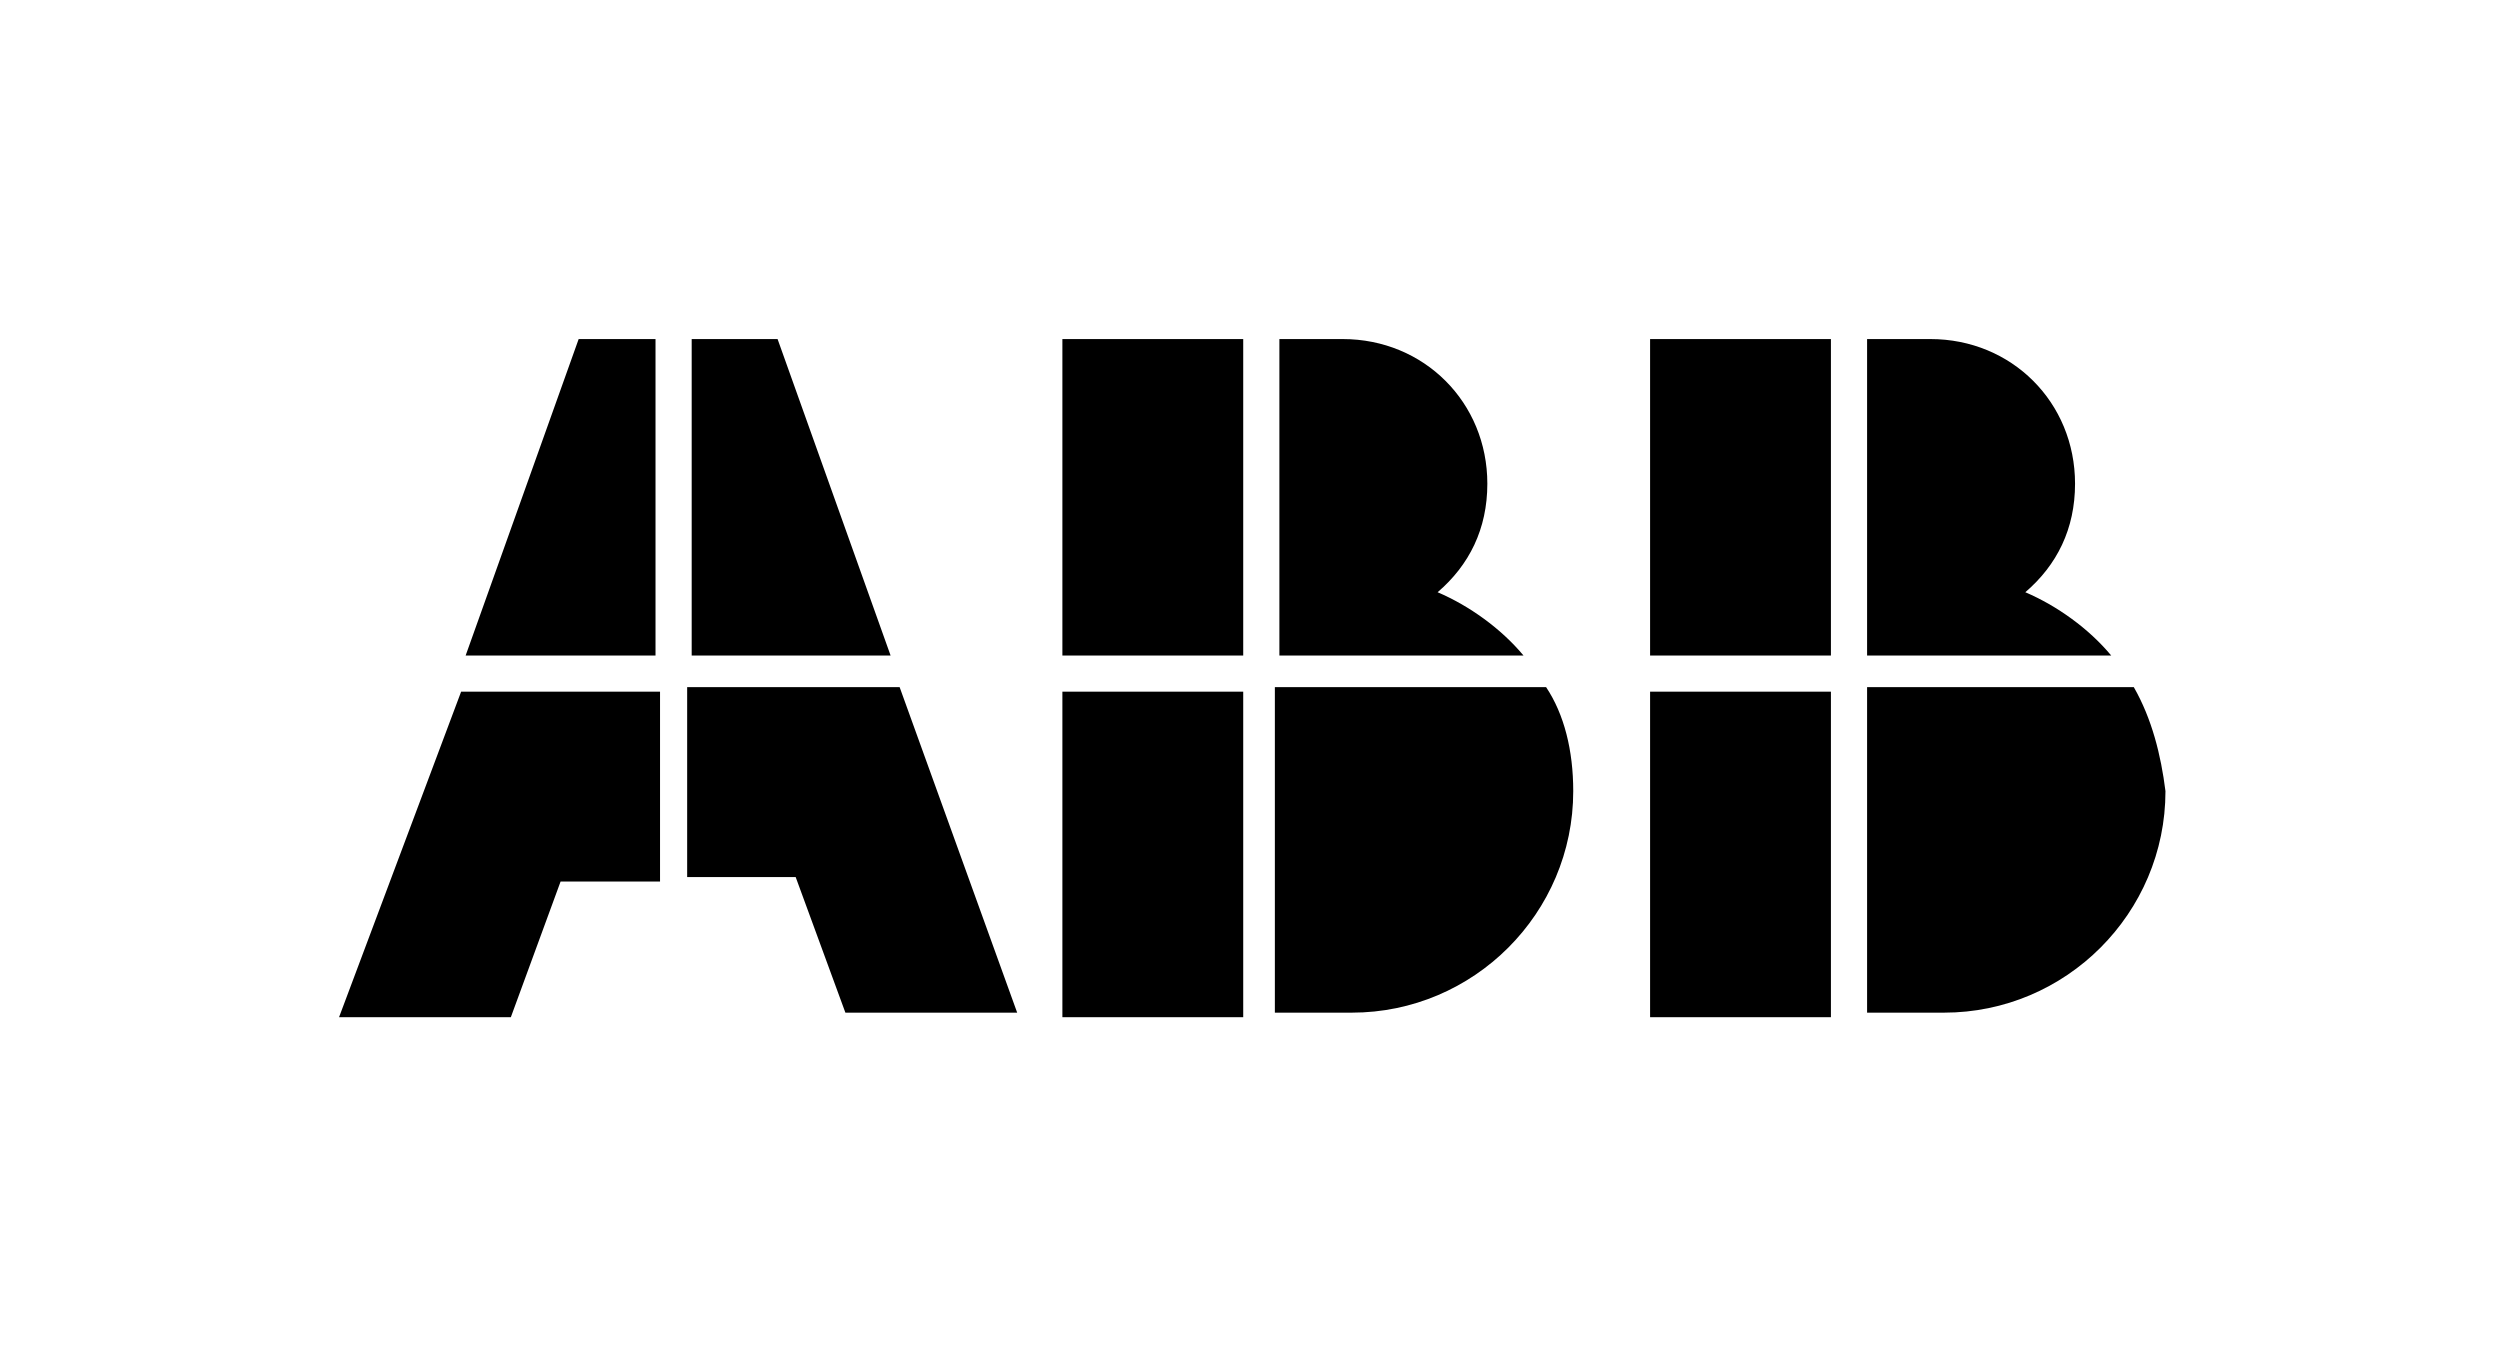 <?xml version="1.0" encoding="utf-8"?>
<!-- Generator: Adobe Illustrator 21.0.0, SVG Export Plug-In . SVG Version: 6.00 Build 0)  -->
<svg version="1.1" xmlns="http://www.w3.org/2000/svg" xmlns:xlink="http://www.w3.org/1999/xlink" x="0px" y="0px"
	 viewBox="0 0 55.3 30" style="enable-background:new 0 0 55.3 30;" xml:space="preserve">
<g id="ABB_Logo_RGB_15px">
	<path d="M19.7,14.5h-4.4v-7h1.9L19.7,14.5z M10.3,14.5h4.2v-7h-1.7L10.3,14.5z M7.5,22.5h3.8l1.1-3h2.2v-4.2h-4.4L7.5,22.5z
		 M15.2,15.2v4.2h2.4l1.1,3h3.8l-2.6-7.2H15.2z M33.7,14.5h-5.4v-7h1.3v0c0,0,0.1,0,0.1,0c1.8,0,3.2,1.4,3.2,3.2
		c0,1-0.4,1.8-1.1,2.4C32.5,13.4,33.2,13.9,33.7,14.5z M23.5,14.5h4v-7h-4V14.5z M23.5,22.5h4v-7.2h-4V22.5z M28.2,15.2v7.2
		c0,0,1.5,0,1.7,0c2.7,0,4.9-2.2,4.9-4.9c0-0.9-0.2-1.7-0.6-2.3H28.2z M46.7,14.5h-5.4v-7h1.3v0c0,0,0.1,0,0.1,0
		c1.8,0,3.2,1.4,3.2,3.2c0,1-0.4,1.8-1.1,2.4C45.5,13.4,46.2,13.9,46.7,14.5z M36.5,14.5h4v-7h-4V14.5z M47.2,15.2h-5.9v7.2
		c0,0,1.5,0,1.7,0c2.7,0,4.9-2.2,4.9-4.9C47.8,16.7,47.6,15.9,47.2,15.2z M36.5,22.5h4v-7.2h-4V22.5z"/>
</g>
<g id="Schutzzone">
</g>
</svg>
